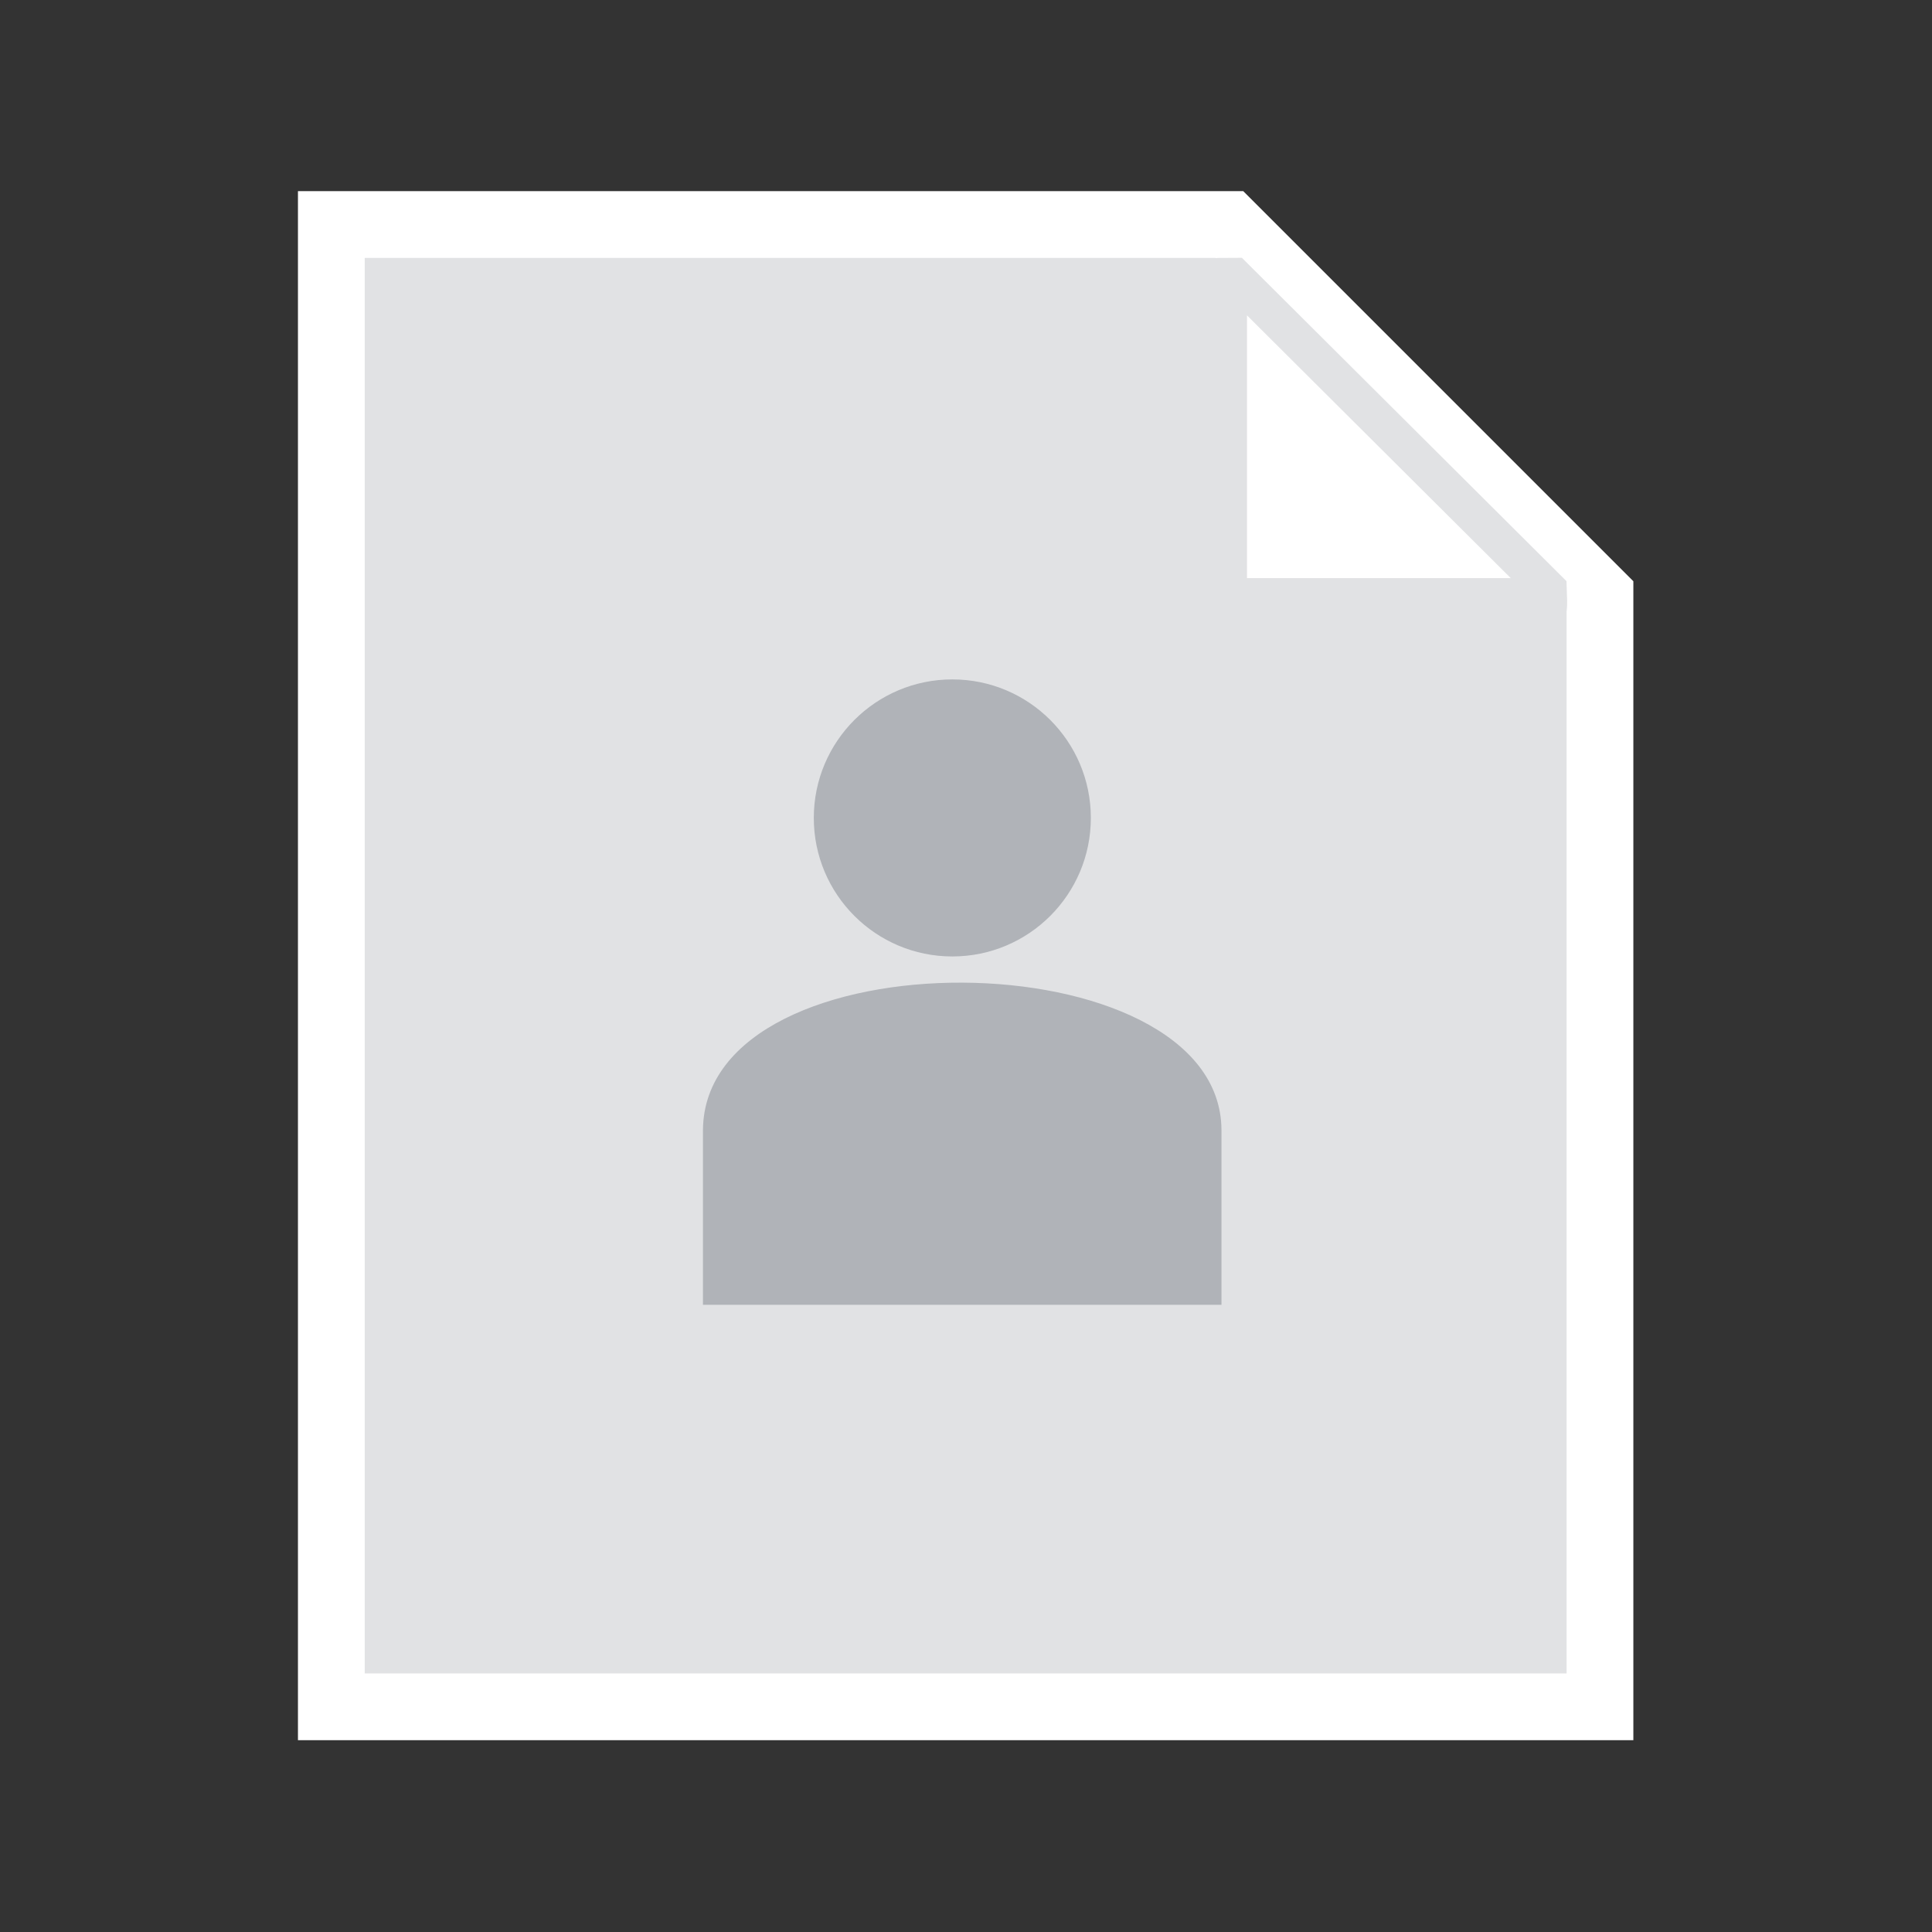 <?xml version="1.0" encoding="UTF-8" standalone="no"?>
<svg
   xmlns:dc="http://purl.org/dc/elements/1.1/"
   xmlns:cc="http://creativecommons.org/ns#"
   xmlns:rdf="http://www.w3.org/1999/02/22-rdf-syntax-ns#"
   xmlns:svg="http://www.w3.org/2000/svg"
   xmlns="http://www.w3.org/2000/svg"
   xmlns:sodipodi="http://sodipodi.sourceforge.net/DTD/sodipodi-0.dtd"
   xmlns:inkscape="http://www.inkscape.org/namespaces/inkscape"
   inkscape:version="1.0beta2 (2b71d25, 2019-12-03)"
   sodipodi:docname="icon-cv.svg"
   xml:space="preserve"
   style="enable-background:new 0 0 100 100;"
   viewBox="0 0 100 100"
   y="0px"
   x="0px"
   id="Layer_1"
   version="1.1"><rect x="0" y="0" width="100" height="100" fill="#333333" stroke="none"/><defs
   id="defs1527" /><sodipodi:namedview
   inkscape:current-layer="Layer_1"
   inkscape:window-maximized="0"
   inkscape:window-y="23"
   inkscape:window-x="0"
   inkscape:cy="44.531119"
   inkscape:cx="48.849571"
   inkscape:zoom="2.7647141"
   showgrid="false"
   id="namedview1525"
   inkscape:window-height="616"
   inkscape:window-width="954"
   inkscape:pageshadow="2"
   inkscape:pageopacity="0"
   guidetolerance="10"
   gridtolerance="10"
   objecttolerance="10"
   borderopacity="1"
   inkscape:document-rotation="0"
   bordercolor="#666666"
   pagecolor="#ffffff" />
<style
   id="style1516"
   type="text/css">
	.st0{fill:#F99D98;}
	.st1{font-family:'Arial-Black';}
	.st2{font-size:24px;}
	.st3{fill:none;stroke:#E8E8E8;stroke-width:4;stroke-miterlimit:10;}
	.st4{fill:none;stroke:#E8E8E8;stroke-miterlimit:10;}
	.st5{fill:#E8E8E8;stroke:#E8E8E8;stroke-miterlimit:10;}
</style>

<g
   transform="matrix(0.864,0,0,0.864,6.782,6.782)"
   id="XMLID_1_">
	<polygon
   style="fill:#e1e2e4;fill-opacity:1;stroke:#ffffff;stroke-opacity:1"
   points="12,5.6 12,94.4 88,94.4 88,27.8 65.8,5.6 "
   class="st3"
   id="XMLID_12_" />
</g>
<g
   transform="matrix(0.864,0,0,0.864,6.782,6.782)"
   style="fill:none;fill-opacity:1;stroke:#ffffff;stroke-opacity:1"
   id="XMLID_3_">
	<polyline
   style="fill:none;fill-opacity:1;stroke:#ffffff;stroke-opacity:1"
   points="88,94.4 12,94.4 12,5.6  "
   class="st4"
   id="XMLID_14_" />
</g>
<path
   sodipodi:nodetypes="scsccs"
   inkscape:connector-curvature="0"
   style="fill:#ffffff;fill-opacity:1;stroke:#e1e2e4;stroke-width:1.925;stroke-linejoin:miter;stroke-miterlimit:9.1;stroke-dasharray:none;stroke-opacity:1;paint-order:normal"
   d="m 63.582,14.459 v 16.426 h 16.199 c 0.227,0 0.435,1.608 0.353,-0.39 L 63.885,14.308 c -1.793,0.006 -0.303,0 -0.303,0.151 z"
   class="st5"
   id="XMLID_4_" />
<circle
   r="7.17"
   cy="42.336"
   cx="49.292"
   id="path2092"
   style="fill:#b0b3b8;fill-opacity:1;stroke:none;stroke-width:1.504;stroke-linejoin:miter;stroke-miterlimit:9.1;stroke-dasharray:none;stroke-opacity:1;paint-order:normal;stop-color:#000000" /><path
   sodipodi:nodetypes="ccccc"
   inkscape:connector-curvature="0"
   d="m 36.385,58.483 c 0.094,-10.293 26.782,-10.031 26.838,0 v 9.052 H 36.385 Z"
   style="fill:#b0b3b8;fill-opacity:1;stroke:none;stroke-width:1.504;stroke-linejoin:miter;stroke-miterlimit:9.1;stroke-dasharray:none;stroke-opacity:1;paint-order:normal;stop-color:#000000"
   id="rect2094" /></svg>

